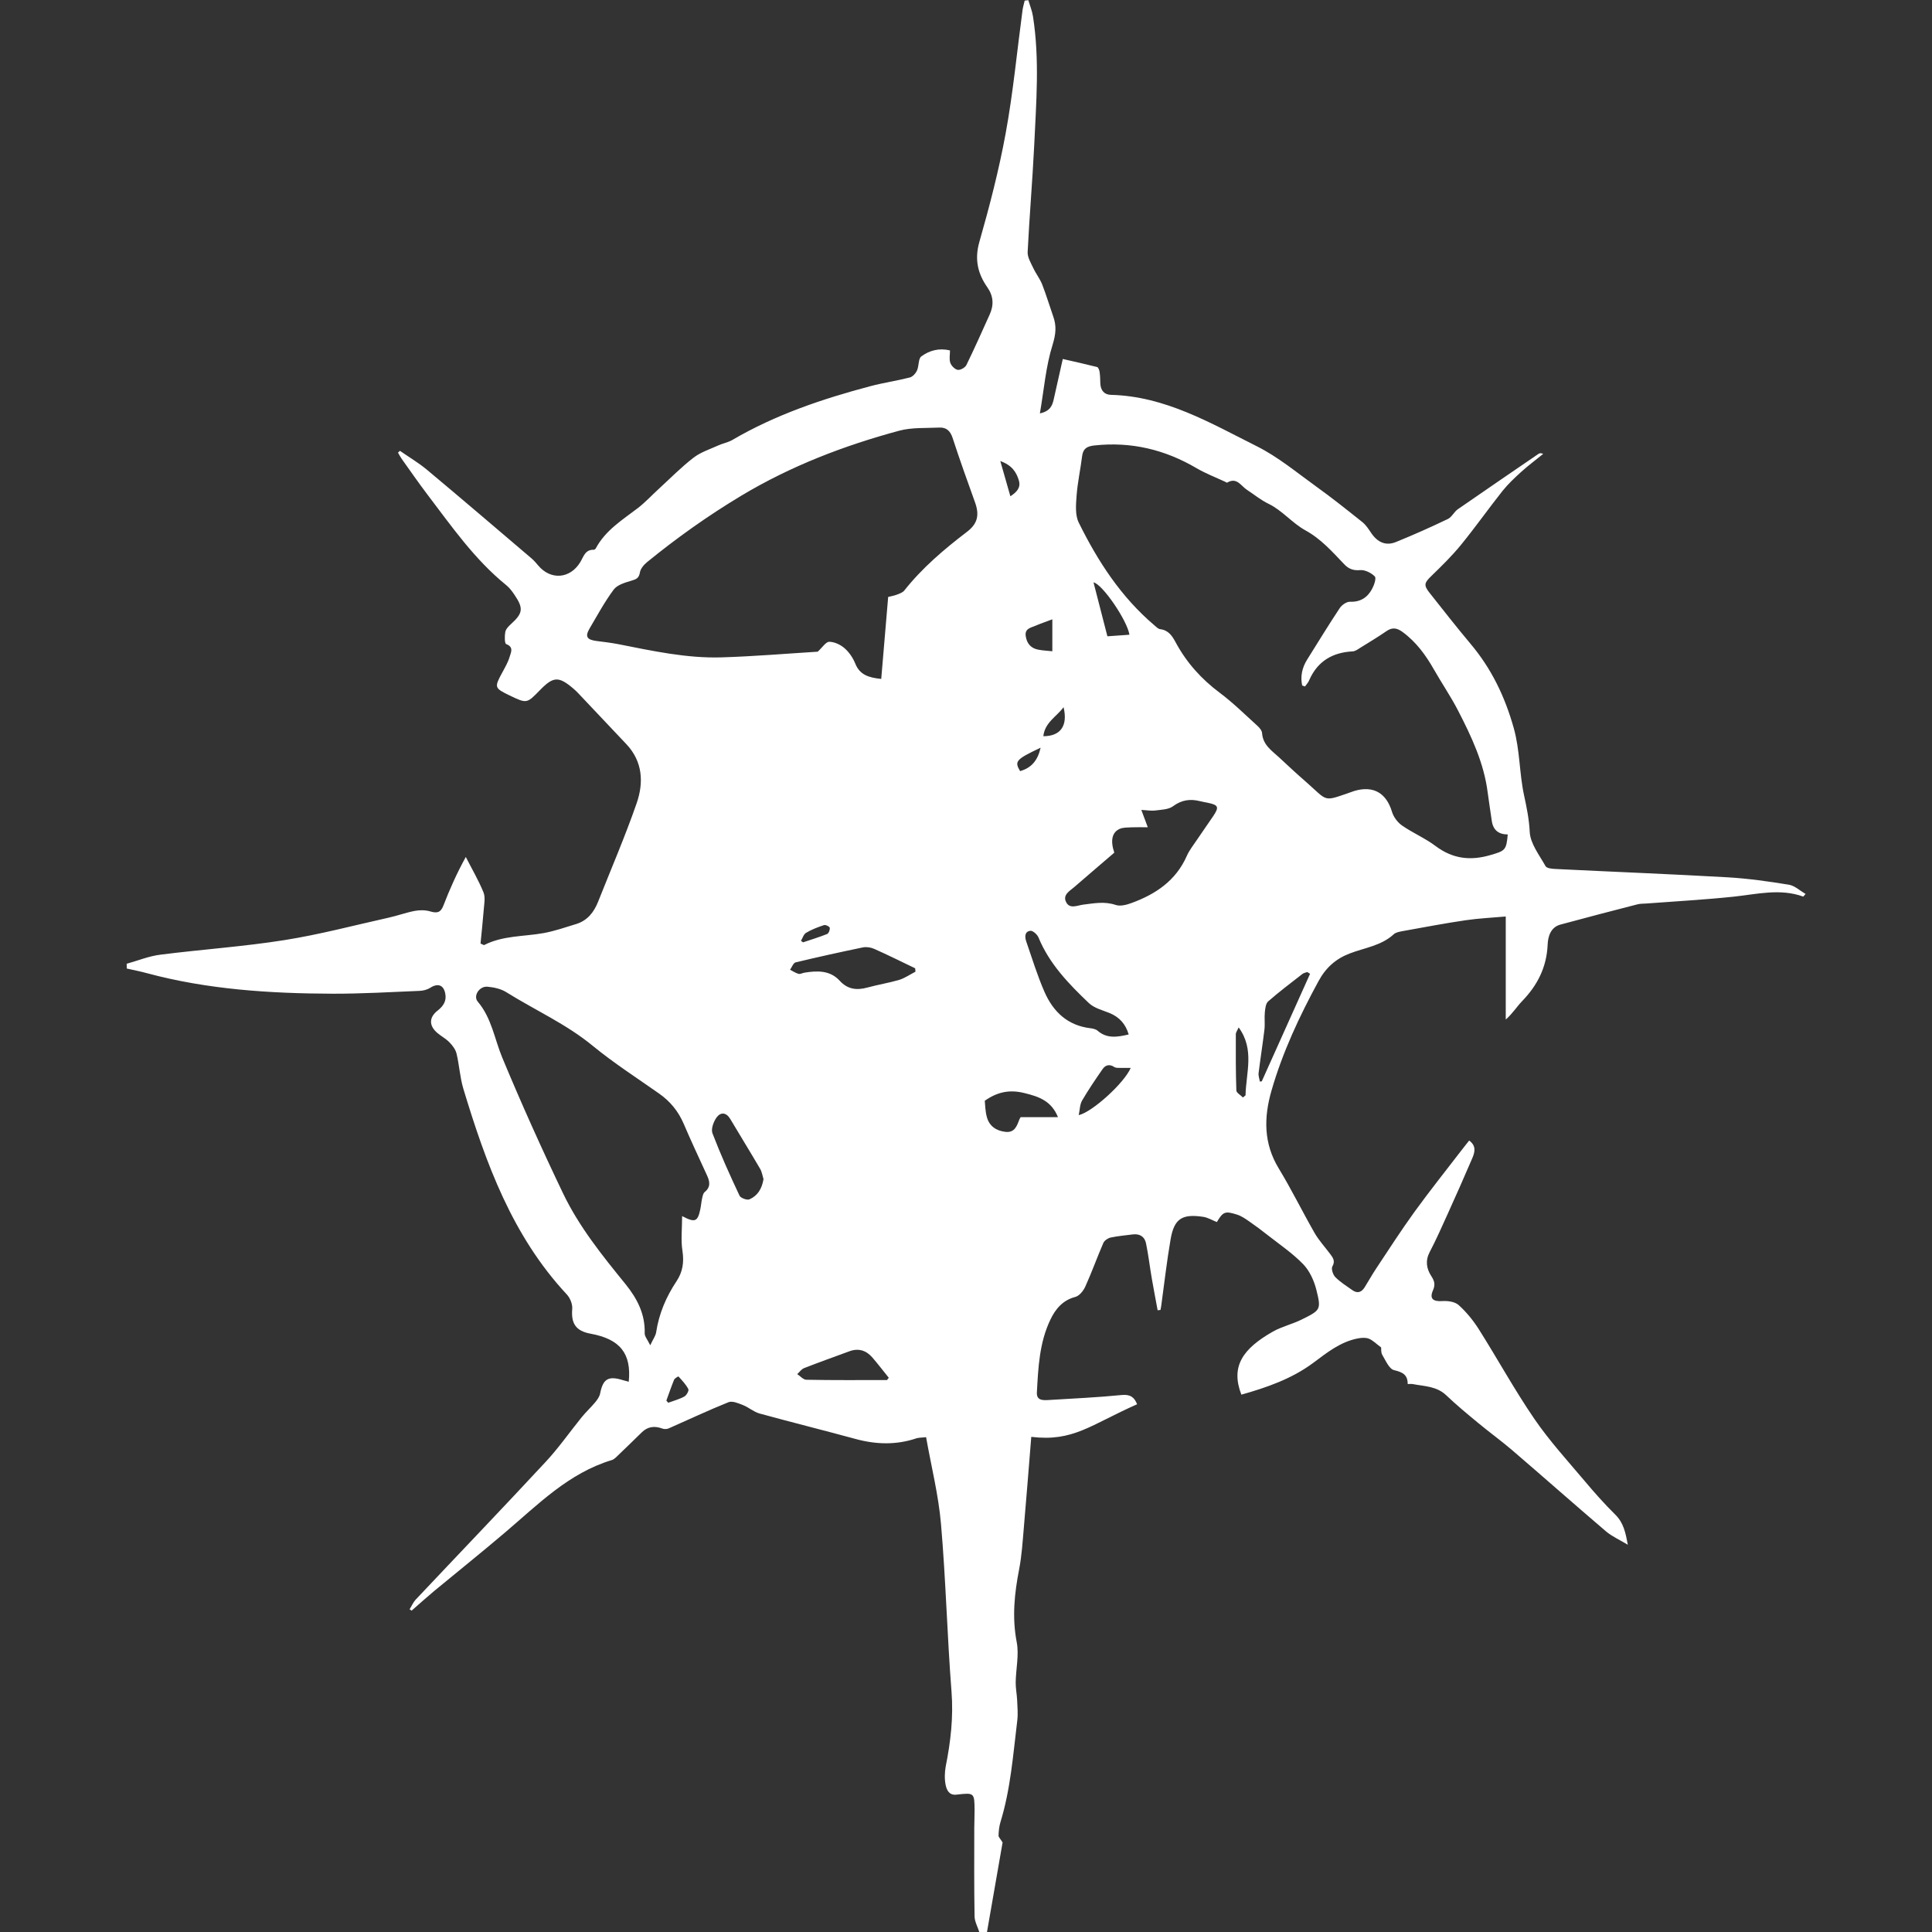 <!-- Generated by IcoMoon.io -->
<svg version="1.1" xmlns="http://www.w3.org/2000/svg" width="32" height="32" viewBox="0 0 32 32">
<rect x="0" y="0" width="32" height="32" fill="#333333" stroke="none"/>
<title>the-unmade</title>
<path fill="#fff" d="M16.22 32c-0.027-0.087-0.077-0.172-0.078-0.259-0.009-0.491-0.005-0.982-0.005-1.472 0-0.094 0.006-0.189 0.005-0.283-0.002-0.294-0.004-0.295-0.3-0.261-0.122 0.014-0.162-0.078-0.179-0.159-0.020-0.099-0.017-0.208 0.001-0.309 0.082-0.409 0.129-0.816 0.096-1.239-0.072-0.923-0.094-1.851-0.174-2.774-0.041-0.48-0.161-0.954-0.247-1.44-0.074 0.009-0.12 0.006-0.16 0.019-0.335 0.113-0.669 0.103-1.007 0.011-0.53-0.144-1.062-0.277-1.592-0.422-0.097-0.027-0.18-0.103-0.275-0.14-0.076-0.030-0.176-0.073-0.239-0.047-0.334 0.134-0.659 0.288-0.989 0.433-0.030 0.014-0.074 0.015-0.105 0.004-0.128-0.048-0.242-0.036-0.342 0.062-0.13 0.128-0.261 0.254-0.392 0.38-0.031 0.030-0.065 0.067-0.104 0.079-0.716 0.216-1.222 0.736-1.769 1.2-0.386 0.328-0.78 0.644-1.17 0.966-0.128 0.107-0.252 0.218-0.377 0.328-0.011-0.007-0.022-0.015-0.034-0.022 0.034-0.053 0.058-0.113 0.099-0.158 0.718-0.762 1.443-1.517 2.155-2.284 0.216-0.232 0.398-0.494 0.598-0.741 0.068-0.084 0.15-0.159 0.22-0.243 0.036-0.043 0.074-0.096 0.084-0.149 0.048-0.242 0.135-0.295 0.375-0.221 0.032 0.010 0.066 0.017 0.099 0.027 0.047-0.468-0.144-0.707-0.633-0.796-0.244-0.045-0.324-0.169-0.303-0.412 0.006-0.077-0.035-0.179-0.089-0.237-0.904-0.969-1.341-2.173-1.714-3.406-0.057-0.189-0.067-0.391-0.113-0.583-0.016-0.068-0.066-0.135-0.117-0.187-0.057-0.060-0.135-0.1-0.2-0.155-0.141-0.12-0.143-0.258 0.005-0.373 0.094-0.074 0.149-0.159 0.125-0.28-0.027-0.144-0.124-0.176-0.247-0.097-0.051 0.032-0.118 0.050-0.179 0.052-0.48 0.020-0.961 0.048-1.441 0.047-1.037-0.004-2.069-0.069-3.078-0.341-0.109-0.030-0.22-0.051-0.33-0.076-0.001-0.026-0.002-0.052-0.002-0.079 0.187-0.052 0.371-0.128 0.562-0.151 0.684-0.087 1.372-0.133 2.052-0.241 0.581-0.092 1.152-0.244 1.727-0.372 0.145-0.032 0.285-0.084 0.432-0.112 0.083-0.015 0.176-0.015 0.256 0.009 0.109 0.032 0.171 0.022 0.216-0.094 0.103-0.267 0.218-0.528 0.372-0.808 0.099 0.195 0.211 0.385 0.293 0.586 0.034 0.083 0.011 0.194 0.004 0.29-0.015 0.19-0.036 0.38-0.053 0.558 0.042 0.019 0.055 0.027 0.060 0.025 0.31-0.159 0.655-0.139 0.985-0.198 0.184-0.034 0.363-0.096 0.542-0.151 0.185-0.058 0.292-0.196 0.361-0.37 0.215-0.543 0.447-1.079 0.638-1.63 0.118-0.341 0.102-0.69-0.171-0.979-0.263-0.278-0.525-0.556-0.788-0.834-0.027-0.029-0.055-0.057-0.086-0.083-0.247-0.211-0.335-0.206-0.559 0.025-0.216 0.222-0.216 0.222-0.5 0.086-0.254-0.123-0.257-0.132-0.118-0.387 0.045-0.083 0.093-0.166 0.119-0.256 0.020-0.069 0.072-0.159-0.058-0.208-0.027-0.010-0.027-0.134-0.015-0.2 0.009-0.048 0.053-0.094 0.093-0.13 0.2-0.181 0.212-0.262 0.058-0.488-0.038-0.057-0.082-0.115-0.135-0.158-0.527-0.427-0.909-0.98-1.314-1.512-0.144-0.19-0.279-0.386-0.417-0.579-0.024-0.034-0.042-0.069-0.062-0.104 0.011-0.010 0.021-0.020 0.032-0.030 0.148 0.103 0.304 0.195 0.442 0.309 0.582 0.486 1.159 0.98 1.737 1.472 0.041 0.035 0.077 0.077 0.112 0.119 0.207 0.246 0.528 0.221 0.696-0.056 0.055-0.091 0.081-0.21 0.223-0.205 0.011 0 0.029-0.012 0.035-0.025 0.16-0.298 0.438-0.469 0.695-0.665 0.125-0.096 0.233-0.215 0.35-0.321 0.19-0.174 0.371-0.359 0.574-0.515 0.118-0.091 0.27-0.139 0.408-0.202 0.077-0.035 0.164-0.050 0.234-0.091 0.716-0.419 1.494-0.681 2.291-0.892 0.213-0.056 0.434-0.088 0.649-0.143 0.047-0.012 0.097-0.068 0.118-0.115 0.035-0.074 0.020-0.196 0.072-0.234 0.132-0.097 0.292-0.143 0.475-0.099 0 0.071-0.016 0.144 0.005 0.205 0.017 0.050 0.076 0.109 0.123 0.117 0.043 0.007 0.122-0.037 0.143-0.079 0.135-0.275 0.259-0.557 0.386-0.837 0.071-0.156 0.064-0.304-0.037-0.449-0.16-0.228-0.216-0.463-0.134-0.753 0.17-0.595 0.326-1.197 0.437-1.805 0.123-0.672 0.187-1.355 0.278-2.032 0.007-0.055 0.024-0.107 0.036-0.161 0.020-0.002 0.040-0.005 0.060-0.007 0.026 0.088 0.063 0.176 0.077 0.267 0.113 0.716 0.053 1.435 0.020 2.152-0.029 0.584-0.079 1.167-0.108 1.753-0.004 0.087 0.053 0.179 0.093 0.264 0.043 0.093 0.11 0.177 0.148 0.273 0.068 0.175 0.122 0.356 0.184 0.533 0.055 0.156 0.042 0.29-0.011 0.463-0.113 0.359-0.143 0.743-0.211 1.139 0.165-0.035 0.205-0.125 0.228-0.229 0.048-0.217 0.098-0.434 0.151-0.672 0.197 0.045 0.383 0.086 0.568 0.133 0.021 0.005 0.038 0.053 0.042 0.083 0.010 0.063 0.009 0.129 0.012 0.194 0.007 0.11 0.064 0.181 0.175 0.184 0.898 0.022 1.651 0.468 2.418 0.852 0.351 0.176 0.661 0.435 0.982 0.666 0.261 0.187 0.512 0.388 0.763 0.588 0.061 0.048 0.105 0.118 0.15 0.184 0.105 0.155 0.244 0.216 0.412 0.146 0.289-0.118 0.574-0.244 0.856-0.38 0.066-0.031 0.103-0.119 0.166-0.162 0.444-0.308 0.891-0.612 1.336-0.917 0.017-0.012 0.042-0.015 0.077 0.001-0.12 0.098-0.246 0.191-0.361 0.295-0.109 0.099-0.218 0.201-0.31 0.315-0.234 0.295-0.452 0.604-0.69 0.896-0.15 0.184-0.32 0.35-0.49 0.515-0.119 0.115-0.133 0.153-0.027 0.285 0.221 0.28 0.442 0.562 0.671 0.835 0.349 0.413 0.573 0.878 0.72 1.402 0.103 0.368 0.091 0.746 0.17 1.111 0.043 0.2 0.084 0.396 0.094 0.607 0.010 0.194 0.159 0.383 0.262 0.567 0.020 0.036 0.107 0.045 0.165 0.047 0.95 0.047 1.902 0.084 2.852 0.138 0.34 0.020 0.679 0.068 1.015 0.123 0.096 0.016 0.181 0.098 0.275 0.153-0.029 0.031-0.037 0.045-0.040 0.043-0.382-0.138-0.762-0.040-1.145 0.001-0.483 0.051-0.968 0.077-1.453 0.114-0.050 0.004-0.1 0.001-0.148 0.014-0.427 0.11-0.852 0.22-1.278 0.336-0.161 0.045-0.203 0.202-0.208 0.33-0.016 0.375-0.169 0.675-0.424 0.938-0.088 0.092-0.156 0.203-0.27 0.304 0-0.563 0-1.126 0-1.707-0.223 0.020-0.445 0.030-0.664 0.062-0.347 0.051-0.693 0.117-1.038 0.179-0.053 0.010-0.117 0.020-0.153 0.053-0.207 0.191-0.481 0.223-0.728 0.318-0.234 0.089-0.398 0.237-0.519 0.46-0.316 0.581-0.595 1.176-0.778 1.812-0.128 0.444-0.133 0.873 0.12 1.289 0.211 0.347 0.39 0.713 0.592 1.066 0.071 0.124 0.17 0.231 0.256 0.346 0.047 0.063 0.094 0.118 0.040 0.212-0.022 0.038 0.010 0.138 0.050 0.177 0.083 0.083 0.186 0.148 0.283 0.216 0.082 0.058 0.15 0.034 0.201-0.047 0.066-0.105 0.125-0.213 0.194-0.316 0.208-0.313 0.411-0.629 0.631-0.933 0.253-0.349 0.522-0.686 0.784-1.027 0.038-0.051 0.079-0.099 0.123-0.156 0.123 0.089 0.093 0.196 0.051 0.294-0.133 0.31-0.269 0.618-0.408 0.924-0.096 0.212-0.19 0.425-0.298 0.631-0.074 0.143-0.051 0.274 0.026 0.393 0.053 0.082 0.072 0.141 0.030 0.238-0.062 0.14 0 0.189 0.156 0.179 0.089-0.006 0.207 0.010 0.269 0.066 0.127 0.114 0.239 0.252 0.331 0.396 0.313 0.495 0.594 1.009 0.924 1.491 0.248 0.362 0.548 0.69 0.831 1.026 0.163 0.194 0.331 0.383 0.511 0.561 0.134 0.133 0.167 0.294 0.205 0.496-0.138-0.083-0.263-0.138-0.362-0.222-0.521-0.444-1.032-0.897-1.552-1.343-0.184-0.158-0.382-0.3-0.568-0.455-0.179-0.148-0.358-0.296-0.526-0.456-0.159-0.151-0.36-0.148-0.552-0.185-0.024-0.005-0.050-0.001-0.086-0.001 0-0.153-0.082-0.196-0.225-0.23-0.082-0.019-0.14-0.159-0.196-0.253-0.025-0.043-0.016-0.105-0.019-0.123-0.084-0.062-0.138-0.119-0.203-0.145-0.052-0.021-0.122-0.016-0.18-0.005-0.292 0.055-0.515 0.237-0.744 0.407-0.356 0.264-0.768 0.406-1.188 0.525-0.181-0.468 0.022-0.76 0.521-1.044 0.149-0.084 0.324-0.124 0.479-0.201 0.313-0.155 0.324-0.163 0.242-0.492-0.038-0.151-0.112-0.314-0.218-0.424-0.177-0.182-0.392-0.328-0.594-0.486-0.097-0.077-0.196-0.151-0.298-0.221-0.064-0.045-0.131-0.091-0.203-0.114-0.2-0.064-0.233-0.048-0.335 0.123-0.077-0.030-0.15-0.076-0.23-0.087-0.349-0.052-0.479 0.034-0.537 0.377-0.063 0.365-0.104 0.734-0.155 1.102-0.002 0.021-0.009 0.042-0.012 0.064-0.016 0.001-0.031 0.004-0.047 0.005-0.032-0.175-0.066-0.349-0.096-0.523-0.034-0.195-0.056-0.391-0.096-0.584-0.022-0.112-0.104-0.164-0.221-0.149-0.123 0.016-0.247 0.026-0.367 0.052-0.045 0.010-0.102 0.050-0.119 0.089-0.104 0.239-0.191 0.485-0.299 0.723-0.031 0.069-0.099 0.154-0.165 0.171-0.211 0.055-0.331 0.203-0.414 0.378-0.182 0.38-0.201 0.794-0.223 1.205-0.007 0.133 0.099 0.13 0.189 0.125 0.406-0.025 0.811-0.043 1.214-0.083 0.143-0.014 0.211 0.035 0.257 0.153-0.779 0.345-1.056 0.623-1.753 0.54-0.041 0.501-0.079 1.002-0.123 1.502-0.020 0.231-0.034 0.465-0.078 0.692-0.078 0.401-0.119 0.795-0.040 1.206 0.041 0.213-0.014 0.444-0.017 0.667-0.001 0.097 0.019 0.194 0.024 0.292 0.005 0.114 0.016 0.23 0.002 0.341-0.069 0.564-0.11 1.135-0.279 1.683-0.021 0.071-0.029 0.146-0.031 0.221-0.001 0.025 0.029 0.051 0.067 0.114-0.081 0.464-0.17 0.975-0.259 1.487-0.042 0.004-0.082 0.004-0.122 0.004zM21.61 11.368c-0.014-0.005-0.027-0.009-0.042-0.014-0.032-0.151-0.002-0.294 0.083-0.43 0.179-0.285 0.354-0.573 0.54-0.853 0.035-0.052 0.114-0.107 0.171-0.104 0.172 0.006 0.288-0.072 0.363-0.211 0.035-0.063 0.074-0.18 0.046-0.208-0.058-0.060-0.164-0.112-0.244-0.105-0.114 0.010-0.191-0.022-0.263-0.098-0.197-0.206-0.382-0.418-0.643-0.561-0.217-0.12-0.386-0.331-0.607-0.438-0.136-0.066-0.242-0.156-0.362-0.234-0.099-0.065-0.167-0.213-0.325-0.119-0.007 0.004-0.026-0.009-0.038-0.015-0.156-0.073-0.319-0.135-0.468-0.222-0.525-0.309-1.084-0.444-1.693-0.378-0.128 0.014-0.189 0.053-0.205 0.179-0.027 0.216-0.074 0.43-0.091 0.648-0.011 0.15-0.027 0.324 0.035 0.45 0.315 0.639 0.7 1.233 1.252 1.701 0.030 0.025 0.062 0.061 0.097 0.065 0.138 0.017 0.2 0.112 0.258 0.221 0.179 0.332 0.424 0.605 0.728 0.832 0.221 0.165 0.419 0.362 0.624 0.547 0.036 0.032 0.076 0.081 0.078 0.123 0.014 0.194 0.159 0.288 0.282 0.401 0.139 0.128 0.275 0.258 0.418 0.381 0.414 0.36 0.285 0.361 0.813 0.18 0.005-0.001 0.010-0.004 0.014-0.005 0.315-0.094 0.531 0.032 0.625 0.346 0.026 0.086 0.093 0.175 0.166 0.226 0.179 0.124 0.385 0.211 0.557 0.341 0.282 0.211 0.574 0.246 0.906 0.149 0.242-0.071 0.265-0.077 0.288-0.342-0.149 0-0.242-0.071-0.264-0.223-0.022-0.158-0.048-0.314-0.068-0.47-0.062-0.491-0.269-0.929-0.492-1.361-0.12-0.232-0.268-0.449-0.398-0.677-0.136-0.239-0.295-0.458-0.521-0.623-0.092-0.067-0.17-0.081-0.268-0.012-0.143 0.099-0.292 0.187-0.439 0.279-0.037 0.024-0.078 0.053-0.119 0.055-0.331 0.017-0.577 0.16-0.716 0.469-0.014 0.042-0.048 0.077-0.076 0.115zM14.712 9.887c0.047-0.012 0.096-0.020 0.141-0.037s0.097-0.035 0.124-0.068c0.298-0.377 0.66-0.684 1.040-0.974 0.177-0.135 0.207-0.279 0.133-0.486-0.128-0.354-0.254-0.708-0.371-1.066-0.038-0.118-0.103-0.18-0.222-0.174-0.222 0.011-0.453-0.005-0.664 0.052-0.914 0.247-1.789 0.582-2.611 1.074-0.552 0.331-1.068 0.698-1.564 1.102-0.053 0.043-0.109 0.109-0.119 0.172-0.016 0.094-0.061 0.113-0.141 0.136-0.104 0.031-0.233 0.068-0.292 0.146-0.15 0.201-0.27 0.424-0.398 0.641-0.082 0.138-0.050 0.191 0.114 0.212 0.118 0.015 0.237 0.029 0.352 0.051 0.569 0.112 1.138 0.238 1.722 0.22 0.543-0.017 1.085-0.063 1.588-0.094 0.078-0.072 0.135-0.164 0.191-0.164 0.087 0.001 0.187 0.048 0.254 0.107 0.076 0.066 0.139 0.16 0.177 0.254 0.074 0.186 0.221 0.233 0.43 0.254 0.038-0.452 0.077-0.903 0.115-1.36zM11.299 20.143c0.215 0.113 0.257 0.092 0.301-0.117 0.012-0.058 0.016-0.118 0.029-0.176 0.009-0.037 0.016-0.084 0.042-0.105 0.104-0.084 0.086-0.177 0.038-0.28-0.13-0.284-0.263-0.566-0.385-0.852-0.089-0.207-0.223-0.371-0.407-0.5-0.368-0.259-0.749-0.504-1.097-0.789-0.44-0.363-0.959-0.593-1.437-0.892-0.088-0.055-0.203-0.079-0.309-0.089-0.135-0.012-0.241 0.153-0.161 0.247 0.231 0.272 0.277 0.618 0.407 0.93 0.315 0.758 0.652 1.507 1.007 2.248 0.265 0.552 0.65 1.030 1.035 1.503 0.191 0.237 0.326 0.495 0.316 0.813-0.001 0.051 0.046 0.104 0.092 0.198 0.048-0.103 0.089-0.156 0.098-0.216 0.047-0.31 0.166-0.588 0.34-0.849 0.099-0.15 0.124-0.31 0.096-0.495-0.029-0.181-0.006-0.371-0.006-0.579zM18.456 14.123c-0.22 0.189-0.442 0.378-0.662 0.569-0.077 0.066-0.196 0.129-0.136 0.249 0.058 0.12 0.186 0.056 0.28 0.043 0.181-0.022 0.357-0.058 0.542 0.005 0.074 0.025 0.177-0.001 0.258-0.031 0.402-0.146 0.739-0.371 0.92-0.783 0.041-0.094 0.109-0.177 0.166-0.263 0.088-0.132 0.181-0.261 0.269-0.392 0.103-0.153 0.089-0.186-0.086-0.223-0.043-0.009-0.088-0.016-0.13-0.027-0.163-0.041-0.304-0.022-0.447 0.083-0.074 0.056-0.194 0.058-0.294 0.071-0.071 0.009-0.145-0.005-0.232-0.009 0.035 0.094 0.063 0.171 0.107 0.287-0.104 0-0.186-0.002-0.268 0.001-0.067 0.004-0.14 0-0.198 0.026-0.129 0.058-0.155 0.197-0.089 0.393zM18.695 17.135c-0.051-0.174-0.154-0.288-0.315-0.355-0.118-0.048-0.257-0.082-0.345-0.166-0.334-0.318-0.655-0.65-0.835-1.088-0.020-0.048-0.093-0.114-0.134-0.109-0.098 0.012-0.093 0.104-0.068 0.177 0.097 0.28 0.184 0.566 0.303 0.837 0.143 0.325 0.38 0.553 0.754 0.599 0.043 0.005 0.094 0.015 0.125 0.042 0.156 0.136 0.328 0.105 0.515 0.062zM15.163 16.095c-0.001-0.019-0.004-0.038-0.005-0.057-0.226-0.108-0.449-0.22-0.677-0.321-0.056-0.025-0.129-0.037-0.189-0.025-0.372 0.077-0.744 0.159-1.114 0.248-0.038 0.009-0.062 0.079-0.092 0.122 0.047 0.024 0.092 0.055 0.141 0.068 0.030 0.007 0.066-0.015 0.1-0.020 0.211-0.034 0.422-0.040 0.581 0.134 0.132 0.144 0.282 0.161 0.458 0.113s0.357-0.077 0.531-0.128c0.094-0.031 0.177-0.089 0.265-0.134zM12.646 19.53c-0.016-0.051-0.025-0.118-0.056-0.171-0.162-0.277-0.331-0.55-0.495-0.826-0.067-0.112-0.16-0.115-0.226-0.025-0.051 0.071-0.096 0.194-0.068 0.264 0.134 0.35 0.288 0.692 0.448 1.032 0.019 0.040 0.124 0.078 0.164 0.061 0.134-0.058 0.207-0.175 0.233-0.335zM21.699 16.129c-0.016-0.010-0.031-0.020-0.047-0.029-0.027 0.010-0.058 0.015-0.079 0.031-0.191 0.149-0.385 0.295-0.568 0.455-0.040 0.035-0.048 0.114-0.055 0.175-0.010 0.097 0.004 0.196-0.007 0.292-0.029 0.241-0.067 0.481-0.097 0.722-0.005 0.045 0.014 0.093 0.021 0.139 0.011-0.001 0.021-0.002 0.032-0.004 0.267-0.593 0.533-1.187 0.8-1.781zM17.523 18.503c-0.108-0.268-0.314-0.34-0.558-0.399-0.241-0.060-0.444-0.020-0.654 0.128 0.007 0.067 0.007 0.172 0.035 0.272 0.041 0.149 0.154 0.225 0.306 0.243s0.19-0.094 0.231-0.203c0.006-0.017 0.019-0.034 0.022-0.040 0.205 0 0.401 0 0.618 0zM14.691 22.858c0.010-0.012 0.020-0.026 0.030-0.038-0.092-0.113-0.18-0.23-0.275-0.339-0.1-0.114-0.227-0.155-0.376-0.1-0.251 0.092-0.502 0.182-0.751 0.279-0.045 0.017-0.077 0.066-0.114 0.1 0.050 0.032 0.099 0.092 0.15 0.093 0.444 0.009 0.891 0.005 1.336 0.005zM18.728 17.688c-0.072 0-0.122 0.001-0.172 0-0.035-0.001-0.076 0.002-0.1-0.015-0.079-0.052-0.146-0.034-0.194 0.035-0.118 0.17-0.234 0.341-0.339 0.52-0.038 0.066-0.037 0.154-0.056 0.242 0.221-0.048 0.755-0.532 0.861-0.782zM18.707 10.513c-0.038-0.239-0.448-0.839-0.595-0.867 0.077 0.3 0.153 0.593 0.23 0.893 0.128-0.010 0.241-0.017 0.366-0.026zM20.587 18.178c0.015-0.012 0.029-0.025 0.043-0.036 0.007-0.372 0.155-0.757-0.114-1.125-0.022 0.051-0.047 0.082-0.047 0.113-0.001 0.311-0.002 0.623 0.009 0.933 0.002 0.038 0.072 0.076 0.109 0.115zM17.43 10.788c0-0.179 0-0.347 0-0.53-0.1 0.038-0.19 0.068-0.274 0.104-0.078 0.034-0.185 0.047-0.167 0.171 0.017 0.125 0.087 0.208 0.216 0.229 0.073 0.014 0.148 0.016 0.226 0.025zM11.037 23.198c0.010 0.012 0.021 0.025 0.031 0.036 0.091-0.034 0.185-0.058 0.268-0.104 0.036-0.020 0.078-0.097 0.065-0.122-0.040-0.078-0.104-0.144-0.164-0.21-0.002-0.002-0.061 0.030-0.072 0.055-0.046 0.113-0.086 0.23-0.128 0.345zM17.616 11.713c-0.114 0.156-0.311 0.253-0.335 0.481 0.285 0 0.409-0.172 0.335-0.481zM16.568 7.636c0.063 0.222 0.114 0.398 0.167 0.584 0.105-0.069 0.177-0.143 0.14-0.264-0.041-0.138-0.117-0.252-0.308-0.32zM17.236 12.384c-0.411 0.195-0.437 0.225-0.34 0.388 0.189-0.053 0.293-0.179 0.34-0.388zM13.267 15.583c0.011 0.009 0.022 0.016 0.034 0.025 0.134-0.045 0.269-0.086 0.399-0.138 0.026-0.011 0.050-0.072 0.043-0.104-0.004-0.021-0.069-0.052-0.096-0.043-0.102 0.034-0.203 0.072-0.295 0.127-0.042 0.024-0.058 0.088-0.086 0.134z"></path>
</svg>
